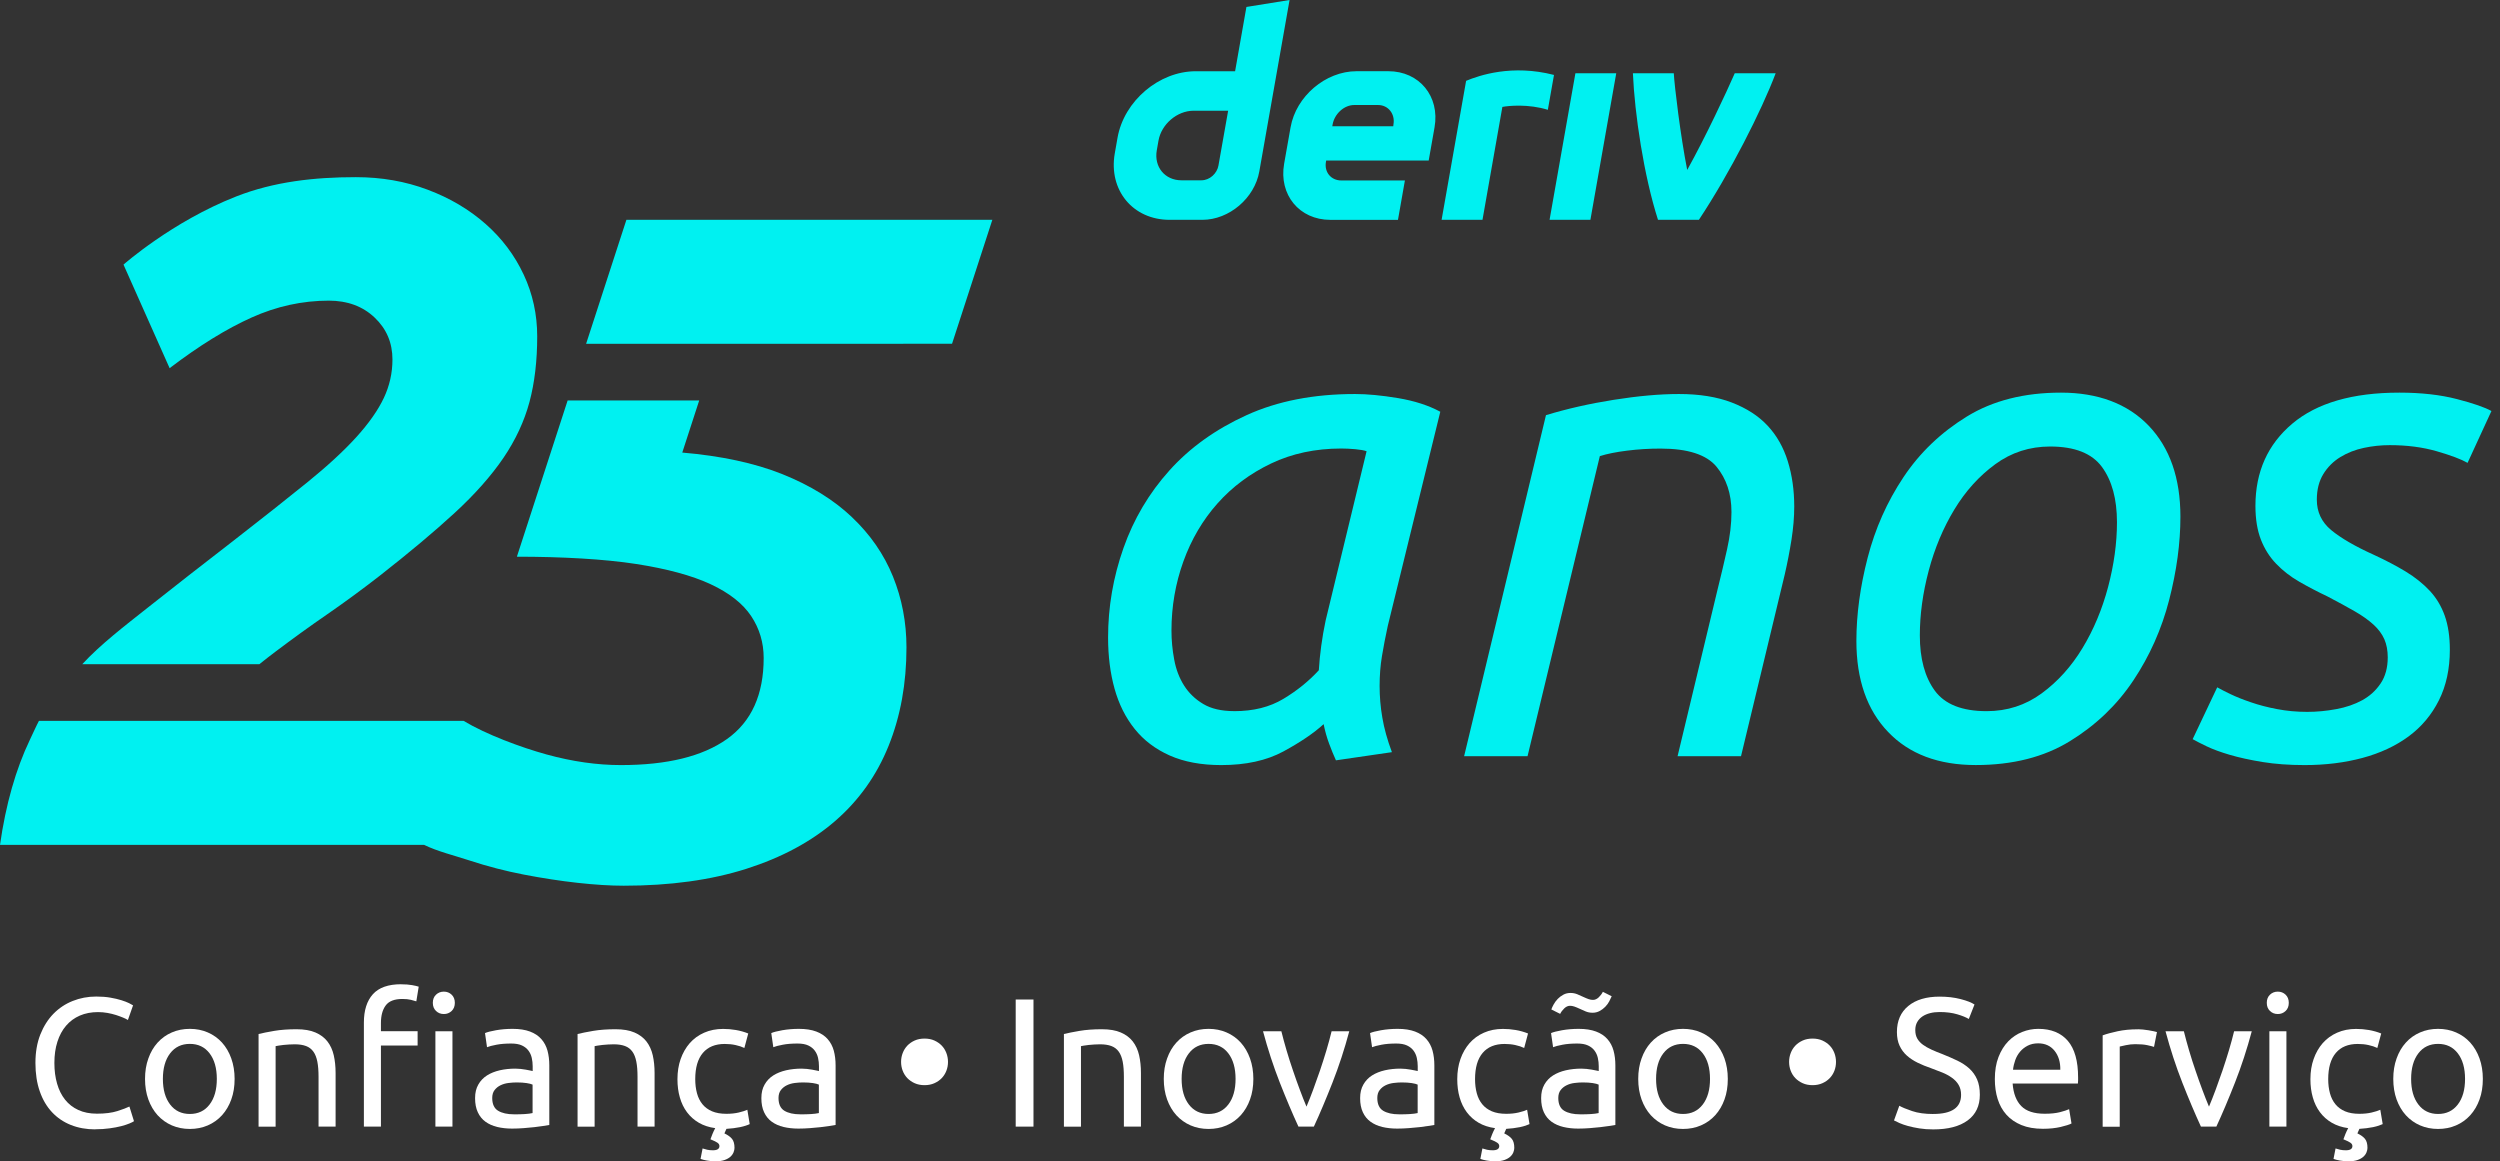 <svg width="155" height="72" viewBox="0 0 155 72" fill="none" xmlns="http://www.w3.org/2000/svg">
<rect x="0" y="0" width="155" height="72" fill="#333333" stroke="none"/>
<g id="logo / brand / teal / deriv-wordmark vertical-25 years-tagline-portuguese">
<g id="logo">
<path d="M52.819 32.061C51.682 30.984 50.248 30.098 48.513 29.4C46.791 28.708 44.671 28.261 42.301 28.059L43.35 24.83H35.193L32.047 34.515C34.838 34.515 37.485 34.664 39.42 34.964C41.355 35.263 42.899 35.682 44.056 36.22C45.213 36.759 46.049 37.417 46.57 38.193C47.088 38.971 47.348 39.839 47.348 40.795C47.348 43.069 46.59 44.742 45.074 45.82C43.557 46.897 41.365 47.435 38.495 47.435C37.018 47.435 35.484 47.216 33.889 46.777C32.293 46.338 30.136 45.532 28.742 44.694H2.414C2.254 44.992 2.003 45.554 1.855 45.861C0.977 47.697 0.359 49.869 0 52.383H26.296C27.116 52.786 28.175 53.043 29.135 53.358C30.23 53.717 31.347 54.007 32.484 54.226C33.621 54.445 34.728 54.615 35.803 54.735C36.881 54.854 37.838 54.914 38.674 54.914C41.545 54.914 44.078 54.565 46.27 53.867C48.463 53.169 50.298 52.183 51.774 50.907C53.248 49.63 54.356 48.076 55.094 46.24C55.832 44.407 56.201 42.373 56.201 40.138C56.201 38.582 55.919 37.118 55.363 35.742C54.804 34.365 53.957 33.14 52.819 32.063V32.061Z" fill="#00F1F1"/>
<path d="M38.837 13.629L36.338 21.317L59.027 21.313L61.525 13.629H38.837Z" fill="#00F1F1"/>
<path d="M32.467 17.024C31.908 15.827 31.122 14.78 30.105 13.884C29.088 12.986 27.893 12.28 26.516 11.762C25.14 11.243 23.654 10.984 22.06 10.984C19.508 10.984 16.991 11.259 14.643 12.181C10.667 13.741 7.657 16.406 7.657 16.406L10.516 22.827C12.349 21.431 14.044 20.385 15.598 19.687C17.154 18.989 18.748 18.64 20.384 18.64C21.541 18.64 22.487 18.989 23.225 19.687C23.963 20.385 24.332 21.253 24.332 22.288C24.332 23.126 24.152 23.924 23.793 24.682C23.434 25.44 22.866 26.248 22.09 27.104C21.312 27.962 20.294 28.899 19.04 29.915C17.783 30.932 16.257 32.139 14.463 33.533C12.548 35.01 10.775 36.396 9.139 37.691C7.763 38.782 6.235 39.947 5.1 41.18H16.081C16.406 40.918 16.734 40.663 17.065 40.414C18.122 39.616 19.197 38.838 20.294 38.082C21.39 37.326 22.477 36.526 23.554 35.688C25.387 34.252 26.933 32.957 28.19 31.8C29.447 30.643 30.452 29.506 31.212 28.391C31.968 27.276 32.507 26.116 32.828 24.922C33.147 23.725 33.307 22.37 33.307 20.854C33.307 19.5 33.028 18.221 32.469 17.026L32.467 17.024Z" fill="#00F1F1"/>
<path d="M77.278 0.431L76.576 4.417H74.136C71.86 4.417 69.689 6.26 69.287 8.538L69.117 9.507C68.716 11.784 70.236 13.629 72.512 13.629H74.547C76.207 13.629 77.787 12.286 78.078 10.627L79.953 0L77.278 0.431ZM75.548 10.249C75.459 10.762 74.998 11.179 74.485 11.179H73.248C72.225 11.179 71.541 10.349 71.72 9.324L71.826 8.719C72.007 7.696 72.983 6.864 74.006 6.864H76.145L75.546 10.249H75.548ZM96.073 13.629L97.675 4.544H100.207L98.605 13.629H96.069H96.073ZM96.347 4.648C96.219 5.368 96.091 6.088 95.966 6.808C94.765 6.435 93.528 6.555 93.147 6.629C92.736 8.961 92.325 11.295 91.914 13.629H89.379C89.722 11.678 90.899 5.011 90.899 5.011C91.722 4.67 93.747 3.976 96.347 4.646V4.648ZM86.077 4.415H84.106C82.185 4.415 80.354 5.971 80.015 7.894L79.616 10.152C79.277 12.073 80.559 13.631 82.48 13.631H86.674L87.104 11.189H83.163C82.522 11.189 82.093 10.67 82.209 10.03L82.223 9.952H88.579L88.942 7.894C89.281 5.973 87.998 4.415 86.077 4.415ZM86.396 7.698L86.38 7.83H82.602L82.622 7.714C82.736 7.074 83.32 6.511 83.963 6.511H85.439C86.073 6.511 86.502 7.064 86.396 7.7V7.698ZM110.091 4.544C109.227 6.84 107.248 10.744 105.331 13.629H102.796C101.916 10.884 101.348 7.06 101.24 4.544H103.775C103.821 5.364 104.188 8.41 104.607 10.537C105.756 8.468 107.025 5.753 107.554 4.544H110.091Z" fill="#00F1F1"/>
<path d="M82.827 47.138C82.685 46.829 82.545 46.482 82.404 46.103C82.262 45.722 82.15 45.321 82.065 44.898C81.444 45.463 80.612 46.025 79.569 46.59C78.526 47.154 77.243 47.435 75.721 47.435C74.48 47.435 73.417 47.238 72.527 46.843C71.64 46.448 70.913 45.9 70.349 45.193C69.784 44.489 69.369 43.657 69.102 42.698C68.835 41.74 68.701 40.683 68.701 39.526C68.701 37.637 69.018 35.79 69.653 33.986C70.287 32.183 71.239 30.575 72.507 29.165C73.776 27.754 75.368 26.613 77.287 25.74C79.204 24.866 81.444 24.429 84.012 24.429C84.774 24.429 85.661 24.513 86.677 24.682C87.692 24.852 88.566 25.133 89.298 25.528L86.042 38.808C85.901 39.456 85.781 40.077 85.683 40.669C85.584 41.261 85.536 41.882 85.536 42.53C85.536 43.178 85.591 43.835 85.705 44.497C85.817 45.159 86.014 45.872 86.298 46.634L82.831 47.14L82.827 47.138ZM76.525 44.092C77.71 44.092 78.723 43.839 79.569 43.33C80.415 42.823 81.147 42.231 81.767 41.555C81.795 41.076 81.845 40.575 81.915 40.053C81.985 39.532 82.077 39.003 82.19 38.467L84.728 27.978C84.586 27.922 84.353 27.88 84.03 27.85C83.704 27.822 83.417 27.808 83.162 27.808C81.554 27.808 80.102 28.119 78.805 28.738C77.508 29.358 76.401 30.182 75.486 31.211C74.57 32.241 73.864 33.44 73.371 34.806C72.878 36.175 72.631 37.605 72.631 39.099C72.631 39.691 72.687 40.29 72.801 40.896C72.912 41.503 73.118 42.038 73.413 42.504C73.708 42.969 74.103 43.35 74.598 43.645C75.091 43.941 75.733 44.09 76.523 44.09L76.525 44.092Z" fill="#00F1F1"/>
<path d="M94.709 46.885H90.775L95.85 25.74C97.147 25.345 98.549 25.027 100.057 24.788C101.566 24.549 102.912 24.429 104.097 24.429C105.366 24.429 106.459 24.605 107.374 24.958C108.29 25.311 109.03 25.789 109.595 26.396C110.159 27.002 110.574 27.734 110.842 28.594C111.109 29.454 111.243 30.392 111.243 31.407C111.243 32.055 111.185 32.739 111.073 33.458C110.959 34.176 110.82 34.902 110.65 35.636L107.943 46.885H104.009L106.505 36.482C106.702 35.692 106.892 34.89 107.075 34.072C107.259 33.254 107.351 32.48 107.351 31.746C107.351 30.619 107.039 29.681 106.421 28.933C105.801 28.187 104.646 27.812 102.954 27.812C102.25 27.812 101.558 27.854 100.881 27.94C100.205 28.024 99.641 28.137 99.19 28.279L94.707 46.887L94.709 46.885Z" fill="#00F1F1"/>
<path d="M122.497 47.433C120.185 47.433 118.373 46.751 117.063 45.383C115.752 44.016 115.096 42.133 115.096 39.737C115.096 38.103 115.329 36.382 115.794 34.579C116.259 32.775 116.999 31.111 118.014 29.587C119.03 28.063 120.34 26.811 121.948 25.823C123.556 24.836 125.501 24.343 127.785 24.343C130.069 24.343 131.908 25.027 133.219 26.394C134.529 27.762 135.186 29.643 135.186 32.039C135.186 33.675 134.952 35.395 134.488 37.198C134.023 39.003 133.283 40.665 132.267 42.189C131.252 43.713 129.941 44.966 128.333 45.953C126.726 46.941 124.781 47.433 122.499 47.433H122.497ZM123.173 44.092C124.442 44.092 125.577 43.725 126.578 42.993C127.579 42.261 128.423 41.323 129.115 40.18C129.806 39.039 130.334 37.776 130.701 36.396C131.066 35.015 131.252 33.675 131.252 32.378C131.252 30.94 130.941 29.799 130.322 28.953C129.702 28.107 128.631 27.684 127.109 27.684C125.84 27.684 124.705 28.051 123.703 28.784C122.702 29.518 121.856 30.453 121.166 31.596C120.476 32.737 119.947 34 119.58 35.38C119.213 36.763 119.03 38.102 119.03 39.398C119.03 40.836 119.339 41.977 119.959 42.823C120.58 43.669 121.651 44.092 123.173 44.092Z" fill="#00F1F1"/>
<path d="M143.049 44.136C143.641 44.136 144.24 44.08 144.846 43.966C145.453 43.855 145.987 43.671 146.454 43.416C146.921 43.16 147.3 42.817 147.595 42.38C147.89 41.944 148.04 41.401 148.04 40.753C148.04 40.33 147.97 39.957 147.829 39.632C147.687 39.308 147.462 39.005 147.152 38.722C146.841 38.441 146.454 38.165 145.989 37.898C145.525 37.631 144.968 37.328 144.32 36.988C143.671 36.679 143.079 36.368 142.544 36.059C142.008 35.749 141.535 35.383 141.128 34.96C140.719 34.537 140.402 34.036 140.176 33.458C139.951 32.879 139.837 32.183 139.837 31.365C139.837 29.25 140.599 27.553 142.121 26.268C143.643 24.985 145.856 24.343 148.76 24.343C150.113 24.343 151.304 24.477 152.333 24.744C153.362 25.011 154.073 25.259 154.469 25.484L152.989 28.698C152.594 28.472 151.96 28.233 151.086 27.98C150.212 27.726 149.239 27.599 148.168 27.599C147.631 27.599 147.096 27.654 146.56 27.768C146.023 27.882 145.539 28.071 145.102 28.339C144.665 28.606 144.312 28.959 144.044 29.396C143.777 29.833 143.643 30.361 143.643 30.982C143.643 31.744 143.939 32.37 144.531 32.863C145.124 33.356 146.011 33.872 147.196 34.407C147.928 34.746 148.585 35.091 149.163 35.442C149.742 35.795 150.234 36.19 150.643 36.627C151.052 37.064 151.361 37.579 151.573 38.171C151.784 38.764 151.89 39.468 151.89 40.286C151.89 41.471 151.665 42.514 151.214 43.416C150.763 44.317 150.135 45.066 149.333 45.658C148.529 46.25 147.577 46.693 146.478 46.99C145.379 47.286 144.18 47.435 142.883 47.435C141.924 47.435 141.058 47.371 140.282 47.246C139.506 47.118 138.83 46.971 138.251 46.801C137.673 46.631 137.194 46.456 136.813 46.272C136.432 46.089 136.143 45.941 135.945 45.828L137.467 42.614C137.665 42.727 137.94 42.867 138.291 43.037C138.644 43.206 139.067 43.376 139.56 43.543C140.053 43.713 140.595 43.855 141.188 43.966C141.78 44.08 142.401 44.136 143.049 44.136Z" fill="#00F1F1"/>
<path d="M5.904 70.021C5.351 70.021 4.846 69.929 4.392 69.748C3.937 69.566 3.546 69.301 3.221 68.952C2.895 68.603 2.642 68.174 2.465 67.661C2.287 67.15 2.197 66.564 2.197 65.904C2.197 65.243 2.297 64.659 2.498 64.146C2.7 63.636 2.971 63.205 3.312 62.856C3.654 62.507 4.052 62.241 4.507 62.06C4.962 61.878 5.447 61.786 5.964 61.786C6.289 61.786 6.584 61.808 6.845 61.854C7.107 61.9 7.334 61.952 7.527 62.014C7.721 62.074 7.879 62.136 8 62.195C8.122 62.255 8.206 62.301 8.25 62.331L7.93 63.241C7.863 63.195 7.763 63.147 7.635 63.093C7.506 63.039 7.36 62.987 7.198 62.933C7.035 62.88 6.857 62.838 6.664 62.802C6.47 62.768 6.275 62.75 6.077 62.75C5.66 62.75 5.285 62.822 4.952 62.965C4.619 63.109 4.334 63.318 4.1 63.59C3.865 63.863 3.685 64.194 3.56 64.585C3.434 64.976 3.372 65.413 3.372 65.898C3.372 66.382 3.428 66.795 3.538 67.182C3.648 67.569 3.813 67.901 4.033 68.178C4.252 68.455 4.527 68.669 4.856 68.82C5.186 68.972 5.571 69.048 6.011 69.048C6.52 69.048 6.939 68.994 7.274 68.888C7.607 68.782 7.859 68.686 8.024 68.605L8.307 69.514C8.254 69.552 8.16 69.6 8.024 69.656C7.889 69.714 7.717 69.768 7.512 69.822C7.306 69.876 7.069 69.919 6.795 69.957C6.522 69.995 6.227 70.015 5.908 70.015L5.904 70.021Z" fill="white"/>
<path d="M14.546 66.893C14.546 67.364 14.478 67.787 14.34 68.166C14.205 68.545 14.013 68.87 13.766 69.144C13.518 69.417 13.225 69.626 12.884 69.774C12.543 69.921 12.172 69.995 11.769 69.995C11.366 69.995 10.995 69.921 10.654 69.774C10.313 69.626 10.02 69.415 9.772 69.144C9.525 68.87 9.335 68.545 9.198 68.166C9.062 67.787 8.992 67.362 8.992 66.893C8.992 66.424 9.06 66.008 9.198 65.625C9.333 65.242 9.525 64.914 9.772 64.641C10.018 64.368 10.313 64.158 10.654 64.011C10.995 63.863 11.366 63.789 11.769 63.789C12.172 63.789 12.543 63.863 12.884 64.011C13.225 64.158 13.518 64.37 13.766 64.641C14.011 64.914 14.205 65.242 14.34 65.625C14.476 66.008 14.546 66.43 14.546 66.893ZM13.443 66.893C13.443 66.227 13.293 65.698 12.994 65.307C12.695 64.916 12.288 64.721 11.771 64.721C11.254 64.721 10.847 64.916 10.548 65.307C10.249 65.698 10.099 66.227 10.099 66.893C10.099 67.56 10.249 68.088 10.548 68.479C10.847 68.87 11.254 69.066 11.771 69.066C12.288 69.066 12.695 68.87 12.994 68.479C13.293 68.088 13.443 67.56 13.443 66.893Z" fill="white"/>
<path d="M16.033 64.109C16.277 64.049 16.598 63.983 16.999 63.915C17.4 63.847 17.863 63.813 18.385 63.813C18.856 63.813 19.245 63.879 19.556 64.013C19.867 64.146 20.115 64.332 20.3 64.569C20.486 64.809 20.617 65.094 20.693 65.427C20.769 65.76 20.807 66.129 20.807 66.53V69.85H19.75V66.758C19.75 66.395 19.726 66.083 19.676 65.826C19.626 65.569 19.544 65.359 19.43 65.202C19.317 65.042 19.165 64.926 18.976 64.855C18.786 64.783 18.551 64.747 18.271 64.747C18.158 64.747 18.04 64.751 17.918 64.759C17.797 64.767 17.681 64.777 17.571 64.787C17.462 64.797 17.362 64.811 17.276 64.827C17.188 64.843 17.126 64.853 17.088 64.861V69.852H16.031V64.109H16.033Z" fill="white"/>
<path d="M24.869 61.026C25.134 61.026 25.361 61.044 25.551 61.078C25.74 61.112 25.876 61.144 25.96 61.174L25.812 62.084C25.728 62.054 25.615 62.022 25.471 61.988C25.327 61.954 25.152 61.936 24.948 61.936C24.456 61.936 24.11 62.07 23.913 62.339C23.715 62.608 23.618 62.969 23.618 63.424V63.935H25.892V64.823H23.618V69.848H22.561V63.4C22.561 62.642 22.746 62.058 23.117 61.643C23.488 61.23 24.073 61.023 24.869 61.023V61.026ZM27.518 62.87C27.328 62.87 27.167 62.808 27.035 62.682C26.903 62.556 26.835 62.389 26.835 62.175C26.835 61.962 26.901 61.794 27.035 61.669C27.169 61.543 27.328 61.481 27.518 61.481C27.707 61.481 27.869 61.543 28 61.669C28.132 61.794 28.2 61.962 28.2 62.175C28.2 62.389 28.134 62.556 28 62.682C27.867 62.808 27.707 62.87 27.518 62.87ZM28.052 69.85H26.995V63.937H28.052V69.85Z" fill="white"/>
<path d="M31.783 63.789C32.208 63.789 32.565 63.845 32.858 63.955C33.15 64.065 33.385 64.22 33.562 64.422C33.74 64.623 33.868 64.861 33.944 65.138C34.019 65.415 34.057 65.72 34.057 66.053V69.748C33.965 69.764 33.84 69.784 33.676 69.81C33.513 69.836 33.329 69.862 33.126 69.884C32.92 69.906 32.699 69.927 32.461 69.945C32.222 69.963 31.986 69.973 31.751 69.973C31.418 69.973 31.111 69.939 30.829 69.872C30.548 69.804 30.307 69.696 30.101 69.548C29.896 69.401 29.738 69.205 29.625 68.962C29.511 68.719 29.455 68.427 29.455 68.086C29.455 67.745 29.521 67.48 29.655 67.244C29.788 67.009 29.968 66.82 30.195 66.676C30.423 66.532 30.688 66.427 30.991 66.357C31.294 66.289 31.613 66.255 31.947 66.255C32.052 66.255 32.162 66.261 32.276 66.273C32.389 66.285 32.497 66.299 32.599 66.319C32.701 66.339 32.791 66.355 32.866 66.371C32.942 66.387 32.996 66.397 33.026 66.405V66.109C33.026 65.936 33.008 65.762 32.97 65.593C32.932 65.423 32.864 65.272 32.764 65.138C32.667 65.006 32.531 64.898 32.362 64.819C32.19 64.739 31.969 64.699 31.697 64.699C31.348 64.699 31.043 64.723 30.782 64.773C30.52 64.823 30.325 64.873 30.195 64.926L30.07 64.051C30.205 63.991 30.433 63.931 30.752 63.875C31.071 63.819 31.414 63.789 31.787 63.789H31.783ZM31.873 69.09C32.122 69.09 32.346 69.084 32.537 69.072C32.731 69.06 32.892 69.04 33.02 69.01V67.246C32.944 67.209 32.82 67.177 32.651 67.151C32.481 67.125 32.274 67.111 32.03 67.111C31.871 67.111 31.703 67.123 31.524 67.145C31.346 67.167 31.183 67.215 31.035 67.286C30.887 67.358 30.764 67.456 30.666 67.582C30.568 67.707 30.518 67.871 30.518 68.076C30.518 68.455 30.64 68.719 30.881 68.866C31.125 69.014 31.454 69.088 31.871 69.088L31.873 69.09Z" fill="white"/>
<path d="M35.809 64.109C36.052 64.049 36.373 63.983 36.776 63.915C37.177 63.847 37.64 63.813 38.163 63.813C38.633 63.813 39.022 63.879 39.334 64.013C39.645 64.146 39.892 64.332 40.078 64.569C40.263 64.809 40.395 65.094 40.471 65.427C40.546 65.76 40.584 66.129 40.584 66.53V69.85H39.527V66.758C39.527 66.395 39.503 66.083 39.453 65.826C39.403 65.569 39.322 65.359 39.208 65.202C39.094 65.042 38.943 64.926 38.753 64.855C38.563 64.783 38.328 64.747 38.049 64.747C37.935 64.747 37.817 64.751 37.696 64.759C37.574 64.767 37.458 64.777 37.349 64.787C37.239 64.797 37.141 64.811 37.053 64.827C36.966 64.843 36.904 64.853 36.866 64.861V69.852H35.809V64.109Z" fill="white"/>
<path d="M45.04 69.987L44.914 70.27C45.134 70.376 45.293 70.492 45.391 70.618C45.489 70.743 45.539 70.927 45.539 71.168C45.539 71.252 45.521 71.342 45.481 71.442C45.443 71.539 45.379 71.631 45.288 71.715C45.196 71.799 45.076 71.866 44.924 71.92C44.773 71.974 44.587 72 44.368 72C44.17 72 43.991 71.984 43.827 71.954C43.664 71.924 43.534 71.89 43.434 71.852L43.56 71.204C43.652 71.234 43.747 71.26 43.849 71.284C43.951 71.306 44.067 71.318 44.196 71.318C44.47 71.318 44.605 71.23 44.605 71.056C44.605 70.973 44.563 70.903 44.48 70.847C44.396 70.791 44.278 70.731 44.127 70.671L44.047 70.638C44.077 70.546 44.118 70.436 44.172 70.308C44.226 70.179 44.282 70.059 44.344 69.945C43.957 69.891 43.618 69.78 43.327 69.61C43.035 69.441 42.79 69.221 42.592 68.956C42.395 68.691 42.247 68.385 42.15 68.04C42.05 67.695 42.002 67.318 42.002 66.909C42.002 66.454 42.068 66.037 42.201 65.658C42.335 65.279 42.523 64.952 42.764 64.675C43.007 64.398 43.305 64.182 43.656 64.027C44.009 63.871 44.4 63.793 44.833 63.793C45.098 63.793 45.363 63.815 45.629 63.861C45.894 63.907 46.147 63.979 46.391 64.076L46.151 64.974C45.992 64.898 45.808 64.838 45.601 64.793C45.393 64.747 45.17 64.725 44.936 64.725C44.346 64.725 43.891 64.91 43.578 65.281C43.263 65.652 43.105 66.195 43.105 66.907C43.105 67.226 43.141 67.518 43.213 67.783C43.285 68.048 43.398 68.276 43.554 68.465C43.709 68.655 43.909 68.8 44.15 68.902C44.394 69.004 44.689 69.056 45.038 69.056C45.319 69.056 45.573 69.03 45.8 68.976C46.028 68.922 46.205 68.866 46.335 68.806L46.482 69.694C46.422 69.724 46.341 69.756 46.237 69.79C46.133 69.824 46.02 69.854 45.89 69.882C45.76 69.907 45.623 69.931 45.475 69.949C45.327 69.967 45.182 69.981 45.038 69.989L45.04 69.987Z" fill="white"/>
<path d="M49.533 63.789C49.958 63.789 50.315 63.845 50.608 63.955C50.9 64.065 51.135 64.22 51.312 64.422C51.49 64.623 51.618 64.861 51.694 65.138C51.769 65.415 51.807 65.72 51.807 66.053V69.748C51.715 69.764 51.59 69.784 51.426 69.81C51.263 69.836 51.079 69.862 50.876 69.884C50.67 69.906 50.449 69.927 50.211 69.945C49.972 69.963 49.736 69.973 49.501 69.973C49.168 69.973 48.861 69.939 48.58 69.872C48.298 69.804 48.057 69.696 47.851 69.548C47.646 69.401 47.488 69.205 47.375 68.962C47.261 68.719 47.205 68.427 47.205 68.086C47.205 67.745 47.271 67.48 47.405 67.244C47.538 67.009 47.718 66.82 47.945 66.676C48.173 66.532 48.438 66.427 48.741 66.357C49.044 66.289 49.364 66.255 49.697 66.255C49.802 66.255 49.912 66.261 50.026 66.273C50.139 66.285 50.247 66.299 50.349 66.319C50.451 66.339 50.541 66.355 50.616 66.371C50.692 66.387 50.746 66.397 50.776 66.405V66.109C50.776 65.936 50.758 65.762 50.72 65.593C50.682 65.423 50.614 65.272 50.514 65.138C50.417 65.006 50.281 64.898 50.112 64.819C49.94 64.739 49.719 64.699 49.447 64.699C49.098 64.699 48.793 64.723 48.532 64.773C48.27 64.823 48.075 64.873 47.945 64.926L47.819 64.051C47.955 63.991 48.183 63.931 48.502 63.875C48.821 63.819 49.164 63.789 49.537 63.789H49.533ZM49.623 69.09C49.872 69.09 50.096 69.084 50.287 69.072C50.481 69.06 50.642 69.04 50.77 69.01V67.246C50.694 67.209 50.57 67.177 50.401 67.151C50.231 67.125 50.024 67.111 49.78 67.111C49.621 67.111 49.453 67.123 49.274 67.145C49.096 67.167 48.933 67.215 48.785 67.286C48.637 67.358 48.514 67.456 48.416 67.582C48.318 67.707 48.268 67.871 48.268 68.076C48.268 68.455 48.39 68.719 48.631 68.866C48.875 69.014 49.204 69.088 49.621 69.088L49.623 69.09Z" fill="white"/>
<path d="M58.776 65.836C58.776 66.033 58.742 66.219 58.674 66.392C58.606 66.566 58.508 66.718 58.385 66.847C58.259 66.977 58.107 67.081 57.93 67.16C57.752 67.24 57.549 67.28 57.321 67.28C57.094 67.28 56.891 67.24 56.713 67.16C56.535 67.081 56.384 66.977 56.258 66.847C56.133 66.718 56.037 66.566 55.969 66.392C55.901 66.219 55.867 66.033 55.867 65.836C55.867 65.638 55.901 65.463 55.969 65.285C56.037 65.108 56.135 64.954 56.258 64.825C56.384 64.695 56.535 64.591 56.713 64.511C56.891 64.431 57.094 64.392 57.321 64.392C57.549 64.392 57.752 64.431 57.93 64.511C58.107 64.591 58.259 64.695 58.385 64.825C58.51 64.954 58.606 65.108 58.674 65.285C58.742 65.463 58.776 65.648 58.776 65.836Z" fill="white"/>
<path d="M62.973 61.97H64.076V69.85H62.973V61.97Z" fill="white"/>
<path d="M65.963 64.109C66.206 64.049 66.527 63.983 66.93 63.915C67.331 63.847 67.794 63.813 68.317 63.813C68.788 63.813 69.177 63.879 69.488 64.013C69.799 64.146 70.046 64.332 70.232 64.569C70.417 64.809 70.549 65.094 70.625 65.427C70.701 65.76 70.739 66.129 70.739 66.53V69.85H69.681V66.758C69.681 66.395 69.657 66.083 69.608 65.826C69.558 65.569 69.476 65.359 69.362 65.202C69.248 65.042 69.097 64.926 68.907 64.855C68.718 64.783 68.482 64.747 68.203 64.747C68.089 64.747 67.972 64.751 67.85 64.759C67.728 64.767 67.613 64.777 67.503 64.787C67.393 64.797 67.295 64.811 67.208 64.827C67.12 64.843 67.058 64.853 67.02 64.861V69.852H65.963V64.109Z" fill="white"/>
<path d="M77.708 66.893C77.708 67.364 77.64 67.787 77.502 68.166C77.367 68.545 77.175 68.87 76.928 69.144C76.681 69.417 76.387 69.626 76.046 69.774C75.705 69.921 75.334 69.995 74.931 69.995C74.528 69.995 74.157 69.921 73.816 69.774C73.475 69.626 73.182 69.415 72.934 69.144C72.687 68.87 72.497 68.545 72.36 68.166C72.224 67.787 72.154 67.362 72.154 66.893C72.154 66.424 72.222 66.008 72.36 65.625C72.495 65.242 72.687 64.914 72.934 64.641C73.18 64.368 73.475 64.158 73.816 64.011C74.157 63.863 74.528 63.789 74.931 63.789C75.334 63.789 75.705 63.863 76.046 64.011C76.387 64.158 76.681 64.37 76.928 64.641C77.173 64.914 77.365 65.242 77.502 65.625C77.638 66.008 77.708 66.43 77.708 66.893ZM76.605 66.893C76.605 66.227 76.455 65.698 76.156 65.307C75.857 64.916 75.45 64.721 74.933 64.721C74.416 64.721 74.01 64.916 73.71 65.307C73.411 65.698 73.261 66.227 73.261 66.893C73.261 67.56 73.411 68.088 73.71 68.479C74.01 68.87 74.416 69.066 74.933 69.066C75.45 69.066 75.855 68.87 76.156 68.479C76.455 68.088 76.605 67.56 76.605 66.893Z" fill="white"/>
<path d="M83.655 63.937C83.36 65.044 83.013 66.105 82.614 67.121C82.215 68.136 81.832 69.046 81.459 69.85H80.503C80.132 69.046 79.747 68.136 79.348 67.121C78.949 66.105 78.604 65.044 78.307 63.937H79.444C79.535 64.308 79.643 64.705 79.767 65.126C79.891 65.547 80.024 65.963 80.166 66.376C80.305 66.789 80.449 67.19 80.593 67.575C80.736 67.962 80.874 68.308 81.002 68.611C81.131 68.308 81.267 67.962 81.411 67.575C81.554 67.188 81.696 66.789 81.838 66.376C81.977 65.963 82.111 65.547 82.237 65.126C82.362 64.705 82.47 64.31 82.56 63.937H83.655Z" fill="white"/>
<path d="M86.656 63.789C87.081 63.789 87.438 63.845 87.731 63.955C88.023 64.065 88.258 64.22 88.436 64.422C88.613 64.623 88.741 64.861 88.817 65.138C88.892 65.415 88.93 65.72 88.93 66.053V69.748C88.838 69.764 88.713 69.784 88.549 69.81C88.386 69.836 88.202 69.862 87.999 69.884C87.793 69.906 87.572 69.927 87.334 69.945C87.095 69.963 86.86 69.973 86.624 69.973C86.291 69.973 85.984 69.939 85.703 69.872C85.421 69.804 85.18 69.696 84.975 69.548C84.769 69.401 84.611 69.205 84.498 68.962C84.384 68.719 84.328 68.427 84.328 68.086C84.328 67.745 84.394 67.48 84.528 67.244C84.661 67.009 84.841 66.82 85.068 66.676C85.296 66.532 85.561 66.427 85.864 66.357C86.167 66.289 86.487 66.255 86.82 66.255C86.925 66.255 87.035 66.261 87.149 66.273C87.263 66.285 87.37 66.299 87.472 66.319C87.574 66.339 87.663 66.355 87.739 66.371C87.815 66.387 87.869 66.397 87.899 66.405V66.109C87.899 65.936 87.881 65.762 87.843 65.593C87.805 65.423 87.737 65.272 87.638 65.138C87.54 65.006 87.404 64.898 87.235 64.819C87.063 64.739 86.842 64.699 86.57 64.699C86.221 64.699 85.916 64.723 85.655 64.773C85.393 64.823 85.198 64.873 85.068 64.926L84.943 64.051C85.078 63.991 85.306 63.931 85.625 63.875C85.944 63.819 86.287 63.789 86.66 63.789H86.656ZM86.748 69.09C86.997 69.09 87.221 69.084 87.412 69.072C87.606 69.06 87.767 69.04 87.895 69.01V67.246C87.819 67.209 87.695 67.177 87.526 67.151C87.356 67.125 87.149 67.111 86.906 67.111C86.746 67.111 86.578 67.123 86.399 67.145C86.221 67.167 86.058 67.215 85.91 67.286C85.762 67.358 85.639 67.456 85.541 67.582C85.443 67.707 85.393 67.871 85.393 68.076C85.393 68.455 85.515 68.719 85.756 68.866C86 69.014 86.329 69.088 86.746 69.088L86.748 69.09Z" fill="white"/>
<path d="M93.388 69.987L93.262 70.27C93.481 70.376 93.641 70.492 93.739 70.618C93.837 70.743 93.886 70.927 93.886 71.168C93.886 71.252 93.868 71.342 93.829 71.442C93.791 71.539 93.727 71.631 93.635 71.715C93.543 71.799 93.424 71.866 93.272 71.92C93.121 71.974 92.935 72 92.716 72C92.518 72 92.338 71.984 92.175 71.954C92.011 71.924 91.882 71.89 91.782 71.852L91.908 71.204C91.999 71.234 92.095 71.26 92.197 71.284C92.299 71.306 92.414 71.318 92.544 71.318C92.817 71.318 92.953 71.23 92.953 71.056C92.953 70.973 92.911 70.903 92.827 70.847C92.743 70.791 92.626 70.731 92.474 70.671L92.394 70.638C92.424 70.546 92.466 70.436 92.52 70.308C92.574 70.179 92.63 70.059 92.692 69.945C92.305 69.891 91.965 69.78 91.674 69.61C91.383 69.441 91.138 69.221 90.94 68.956C90.743 68.691 90.595 68.385 90.497 68.04C90.397 67.695 90.35 67.318 90.35 66.909C90.35 66.454 90.415 66.037 90.549 65.658C90.683 65.279 90.87 64.952 91.112 64.675C91.355 64.398 91.652 64.182 92.003 64.027C92.356 63.871 92.747 63.793 93.18 63.793C93.446 63.793 93.711 63.815 93.976 63.861C94.242 63.907 94.495 63.979 94.738 64.076L94.499 64.974C94.339 64.898 94.156 64.838 93.948 64.793C93.741 64.747 93.517 64.725 93.284 64.725C92.694 64.725 92.239 64.91 91.925 65.281C91.61 65.652 91.453 66.195 91.453 66.907C91.453 67.226 91.489 67.518 91.561 67.783C91.632 68.048 91.746 68.276 91.902 68.465C92.057 68.655 92.257 68.8 92.498 68.902C92.741 69.004 93.037 69.056 93.386 69.056C93.667 69.056 93.92 69.03 94.148 68.976C94.375 68.922 94.553 68.866 94.682 68.806L94.83 69.694C94.77 69.724 94.688 69.756 94.585 69.79C94.481 69.824 94.367 69.854 94.238 69.882C94.108 69.907 93.97 69.931 93.823 69.949C93.675 69.967 93.529 69.981 93.386 69.989L93.388 69.987Z" fill="white"/>
<path d="M97.879 63.789C98.304 63.789 98.661 63.845 98.954 63.955C99.245 64.064 99.481 64.22 99.658 64.422C99.836 64.623 99.963 64.861 100.039 65.138C100.115 65.415 100.153 65.72 100.153 66.053V69.748C100.061 69.764 99.936 69.784 99.772 69.81C99.608 69.836 99.425 69.862 99.221 69.883C99.016 69.905 98.794 69.927 98.557 69.945C98.318 69.963 98.082 69.973 97.847 69.973C97.514 69.973 97.207 69.939 96.925 69.871C96.644 69.804 96.403 69.696 96.197 69.548C95.992 69.401 95.834 69.205 95.72 68.962C95.607 68.719 95.551 68.427 95.551 68.086C95.551 67.745 95.617 67.48 95.75 67.244C95.884 67.009 96.064 66.819 96.291 66.676C96.518 66.532 96.784 66.426 97.087 66.357C97.39 66.289 97.709 66.255 98.042 66.255C98.148 66.255 98.258 66.261 98.371 66.273C98.485 66.285 98.593 66.299 98.695 66.319C98.796 66.339 98.886 66.355 98.962 66.371C99.038 66.386 99.092 66.397 99.122 66.404V66.109C99.122 65.936 99.104 65.762 99.066 65.593C99.028 65.423 98.96 65.271 98.86 65.138C98.763 65.006 98.627 64.898 98.457 64.819C98.286 64.739 98.064 64.699 97.793 64.699C97.444 64.699 97.139 64.723 96.877 64.773C96.616 64.823 96.421 64.872 96.291 64.926L96.165 64.051C96.301 63.991 96.528 63.931 96.847 63.875C97.167 63.819 97.51 63.789 97.883 63.789H97.879ZM99.925 61.767C99.888 61.858 99.836 61.964 99.772 62.086C99.708 62.207 99.626 62.319 99.526 62.421C99.427 62.523 99.313 62.61 99.179 62.682C99.046 62.754 98.9 62.79 98.743 62.79C98.585 62.79 98.449 62.764 98.316 62.71C98.182 62.656 98.056 62.6 97.935 62.541C97.805 62.481 97.695 62.435 97.606 62.405C97.514 62.375 97.428 62.359 97.344 62.359C97.215 62.359 97.095 62.413 96.985 62.519C96.875 62.624 96.79 62.738 96.73 62.86L96.183 62.586C96.213 62.495 96.263 62.389 96.331 62.267C96.399 62.145 96.482 62.034 96.58 61.932C96.678 61.83 96.794 61.742 96.927 61.671C97.059 61.599 97.207 61.563 97.364 61.563C97.522 61.563 97.657 61.589 97.791 61.643C97.923 61.697 98.05 61.752 98.172 61.812C98.302 61.872 98.411 61.918 98.501 61.948C98.593 61.978 98.679 61.994 98.763 61.994C98.892 61.994 99.01 61.94 99.122 61.834C99.231 61.729 99.317 61.615 99.377 61.493L99.924 61.767H99.925ZM97.969 69.09C98.218 69.09 98.441 69.084 98.633 69.072C98.826 69.06 98.988 69.04 99.116 69.01V67.246C99.04 67.208 98.916 67.177 98.746 67.15C98.577 67.125 98.37 67.111 98.126 67.111C97.967 67.111 97.799 67.123 97.619 67.145C97.442 67.166 97.278 67.214 97.131 67.286C96.983 67.358 96.859 67.456 96.762 67.581C96.664 67.707 96.614 67.871 96.614 68.076C96.614 68.455 96.736 68.719 96.977 68.866C97.221 69.014 97.55 69.088 97.967 69.088L97.969 69.09Z" fill="white"/>
<path d="M107.124 66.893C107.124 67.364 107.056 67.787 106.919 68.166C106.783 68.545 106.591 68.87 106.344 69.144C106.097 69.417 105.803 69.626 105.462 69.774C105.121 69.921 104.75 69.995 104.347 69.995C103.944 69.995 103.573 69.921 103.232 69.774C102.891 69.626 102.598 69.415 102.35 69.144C102.103 68.87 101.913 68.545 101.776 68.166C101.64 67.787 101.57 67.362 101.57 66.893C101.57 66.424 101.638 66.008 101.776 65.625C101.911 65.242 102.103 64.914 102.35 64.641C102.596 64.368 102.891 64.158 103.232 64.011C103.573 63.863 103.944 63.789 104.347 63.789C104.75 63.789 105.121 63.863 105.462 64.011C105.803 64.158 106.097 64.37 106.344 64.641C106.589 64.914 106.781 65.242 106.919 65.625C107.054 66.008 107.124 66.43 107.124 66.893ZM106.021 66.893C106.021 66.227 105.871 65.698 105.572 65.307C105.273 64.916 104.866 64.721 104.349 64.721C103.832 64.721 103.426 64.916 103.126 65.307C102.827 65.698 102.677 66.227 102.677 66.893C102.677 67.56 102.827 68.088 103.126 68.479C103.426 68.87 103.832 69.066 104.349 69.066C104.866 69.066 105.271 68.87 105.572 68.479C105.871 68.088 106.021 67.56 106.021 66.893Z" fill="white"/>
<path d="M113.832 65.836C113.832 66.033 113.798 66.219 113.731 66.392C113.663 66.566 113.565 66.718 113.441 66.847C113.316 66.977 113.164 67.081 112.986 67.16C112.809 67.24 112.605 67.28 112.378 67.28C112.151 67.28 111.947 67.24 111.77 67.16C111.592 67.081 111.44 66.977 111.315 66.847C111.189 66.718 111.093 66.566 111.026 66.392C110.958 66.219 110.924 66.033 110.924 65.836C110.924 65.638 110.958 65.463 111.026 65.285C111.093 65.108 111.191 64.954 111.315 64.825C111.44 64.695 111.592 64.591 111.77 64.511C111.947 64.431 112.151 64.392 112.378 64.392C112.605 64.392 112.809 64.431 112.986 64.511C113.164 64.591 113.316 64.695 113.441 64.825C113.567 64.954 113.663 65.108 113.731 65.285C113.798 65.463 113.832 65.648 113.832 65.836Z" fill="white"/>
<path d="M119.859 69.066C121.012 69.066 121.587 68.671 121.587 67.883C121.587 67.639 121.535 67.434 121.433 67.262C121.332 67.091 121.192 66.943 121.018 66.82C120.845 66.696 120.645 66.586 120.422 66.496C120.199 66.405 119.961 66.315 119.712 66.223C119.425 66.125 119.151 66.014 118.894 65.888C118.637 65.762 118.413 65.615 118.224 65.445C118.034 65.275 117.885 65.072 117.775 64.837C117.665 64.601 117.609 64.318 117.609 63.985C117.609 63.295 117.845 62.756 118.313 62.371C118.784 61.984 119.431 61.791 120.258 61.791C120.735 61.791 121.17 61.842 121.561 61.944C121.952 62.046 122.237 62.158 122.419 62.279L122.066 63.177C121.906 63.079 121.669 62.981 121.356 62.888C121.04 62.794 120.675 62.746 120.258 62.746C120.047 62.746 119.849 62.768 119.668 62.814C119.486 62.86 119.327 62.928 119.191 63.019C119.056 63.111 118.946 63.227 118.868 63.367C118.788 63.506 118.748 63.672 118.748 63.861C118.748 64.073 118.79 64.252 118.874 64.396C118.958 64.539 119.075 64.667 119.227 64.777C119.379 64.886 119.554 64.986 119.756 65.078C119.957 65.17 120.179 65.26 120.42 65.351C120.761 65.487 121.074 65.625 121.358 65.76C121.641 65.896 121.888 66.059 122.098 66.249C122.305 66.439 122.467 66.664 122.58 66.925C122.694 67.187 122.75 67.504 122.75 67.875C122.75 68.565 122.499 69.096 121.994 69.467C121.489 69.838 120.779 70.023 119.861 70.023C119.55 70.023 119.265 70.003 119.004 69.961C118.742 69.919 118.509 69.87 118.303 69.814C118.098 69.758 117.922 69.696 117.775 69.632C117.627 69.568 117.512 69.513 117.428 69.467L117.757 68.557C117.93 68.655 118.196 68.766 118.553 68.886C118.91 69.008 119.345 69.068 119.859 69.068V69.066Z" fill="white"/>
<path d="M123.68 66.905C123.68 66.383 123.755 65.926 123.907 65.535C124.059 65.144 124.26 64.821 124.51 64.563C124.759 64.306 125.048 64.112 125.373 63.983C125.698 63.853 126.034 63.789 126.375 63.789C127.171 63.789 127.781 64.039 128.206 64.533C128.631 65.03 128.842 65.786 128.842 66.802V66.977C128.842 67.049 128.838 67.115 128.83 67.177H124.783C124.829 67.791 125.006 68.258 125.317 68.575C125.629 68.894 126.113 69.052 126.774 69.052C127.145 69.052 127.458 69.02 127.711 68.956C127.965 68.892 128.156 68.828 128.286 68.768L128.433 69.656C128.304 69.724 128.078 69.796 127.757 69.872C127.434 69.947 127.069 69.985 126.66 69.985C126.145 69.985 125.698 69.907 125.323 69.752C124.948 69.596 124.639 69.383 124.396 69.11C124.152 68.836 123.973 68.513 123.855 68.138C123.738 67.763 123.68 67.352 123.68 66.905ZM127.739 66.325C127.747 65.848 127.628 65.455 127.382 65.148C127.135 64.841 126.796 64.687 126.365 64.687C126.121 64.687 125.908 64.735 125.722 64.829C125.537 64.924 125.379 65.046 125.25 65.198C125.12 65.349 125.02 65.523 124.948 65.72C124.877 65.918 124.829 66.119 124.807 66.323H127.741L127.739 66.325Z" fill="white"/>
<path d="M132.548 63.813C132.639 63.813 132.743 63.819 132.861 63.831C132.978 63.843 133.094 63.857 133.208 63.877C133.322 63.897 133.425 63.915 133.521 63.935C133.615 63.955 133.687 63.971 133.731 63.987L133.549 64.908C133.465 64.879 133.328 64.843 133.134 64.801C132.941 64.759 132.693 64.739 132.39 64.739C132.193 64.739 131.997 64.759 131.804 64.801C131.61 64.843 131.482 64.871 131.423 64.886V69.856H130.365V64.192C130.615 64.1 130.926 64.017 131.297 63.937C131.668 63.857 132.085 63.817 132.548 63.817V63.813Z" fill="white"/>
<path d="M139.61 63.937C139.315 65.044 138.968 66.105 138.569 67.121C138.17 68.136 137.787 69.046 137.414 69.85H136.458C136.087 69.046 135.702 68.136 135.303 67.121C134.904 66.105 134.559 65.044 134.262 63.937H135.399C135.491 64.308 135.598 64.705 135.722 65.126C135.846 65.547 135.979 65.963 136.121 66.376C136.261 66.789 136.404 67.19 136.548 67.575C136.691 67.962 136.829 68.308 136.957 68.611C137.086 68.308 137.222 67.962 137.366 67.575C137.509 67.188 137.651 66.789 137.793 66.376C137.932 65.963 138.066 65.547 138.192 65.126C138.317 64.705 138.425 64.31 138.515 63.937H139.61Z" fill="white"/>
<path d="M141.223 62.87C141.034 62.87 140.872 62.808 140.74 62.682C140.607 62.556 140.541 62.389 140.541 62.175C140.541 61.962 140.607 61.794 140.74 61.669C140.872 61.543 141.034 61.481 141.223 61.481C141.413 61.481 141.574 61.543 141.706 61.669C141.838 61.794 141.905 61.962 141.905 62.175C141.905 62.389 141.84 62.556 141.706 62.682C141.572 62.808 141.413 62.87 141.223 62.87ZM141.758 69.85H140.701V63.937H141.758V69.85Z" fill="white"/>
<path d="M146.284 69.987L146.159 70.27C146.378 70.376 146.538 70.492 146.635 70.618C146.733 70.743 146.783 70.927 146.783 71.168C146.783 71.252 146.765 71.342 146.725 71.442C146.687 71.539 146.623 71.631 146.532 71.715C146.44 71.799 146.32 71.866 146.169 71.92C146.017 71.974 145.831 72 145.612 72C145.414 72 145.235 71.984 145.071 71.954C144.908 71.924 144.778 71.89 144.678 71.852L144.804 71.204C144.896 71.234 144.992 71.26 145.093 71.284C145.195 71.306 145.311 71.318 145.44 71.318C145.714 71.318 145.849 71.23 145.849 71.056C145.849 70.973 145.807 70.903 145.724 70.847C145.64 70.791 145.522 70.731 145.371 70.671L145.291 70.638C145.321 70.546 145.363 70.436 145.416 70.308C145.47 70.179 145.526 70.059 145.588 69.945C145.201 69.891 144.862 69.78 144.571 69.61C144.279 69.441 144.034 69.221 143.837 68.956C143.639 68.691 143.491 68.385 143.394 68.04C143.294 67.695 143.246 67.318 143.246 66.909C143.246 66.454 143.312 66.037 143.446 65.658C143.579 65.279 143.767 64.952 144.008 64.675C144.252 64.398 144.549 64.182 144.9 64.027C145.253 63.871 145.644 63.793 146.077 63.793C146.342 63.793 146.607 63.815 146.873 63.861C147.138 63.907 147.391 63.979 147.635 64.076L147.395 64.974C147.236 64.898 147.052 64.838 146.845 64.793C146.637 64.747 146.414 64.725 146.181 64.725C145.59 64.725 145.135 64.91 144.822 65.281C144.507 65.652 144.349 66.195 144.349 66.907C144.349 67.226 144.385 67.518 144.457 67.783C144.529 68.048 144.643 68.276 144.798 68.465C144.954 68.655 145.153 68.8 145.395 68.902C145.638 69.004 145.933 69.056 146.282 69.056C146.564 69.056 146.817 69.03 147.044 68.976C147.272 68.922 147.449 68.866 147.579 68.806L147.727 69.694C147.667 69.724 147.585 69.756 147.481 69.79C147.377 69.824 147.264 69.854 147.134 69.882C147.004 69.907 146.867 69.931 146.719 69.949C146.571 69.967 146.426 69.981 146.282 69.989L146.284 69.987Z" fill="white"/>
<path d="M153.936 66.893C153.936 67.364 153.869 67.787 153.731 68.166C153.595 68.545 153.404 68.87 153.156 69.144C152.909 69.417 152.616 69.626 152.275 69.774C151.934 69.921 151.563 69.995 151.16 69.995C150.757 69.995 150.386 69.921 150.045 69.774C149.703 69.626 149.41 69.415 149.163 69.144C148.915 68.87 148.726 68.545 148.588 68.166C148.453 67.787 148.383 67.362 148.383 66.893C148.383 66.424 148.451 66.008 148.588 65.625C148.724 65.242 148.915 64.914 149.163 64.641C149.408 64.368 149.703 64.158 150.045 64.011C150.386 63.863 150.757 63.789 151.16 63.789C151.563 63.789 151.934 63.863 152.275 64.011C152.616 64.158 152.909 64.37 153.156 64.641C153.402 64.914 153.593 65.242 153.731 65.625C153.867 66.008 153.936 66.43 153.936 66.893ZM152.833 66.893C152.833 66.227 152.684 65.698 152.384 65.307C152.085 64.916 151.678 64.721 151.162 64.721C150.645 64.721 150.238 64.916 149.939 65.307C149.64 65.698 149.49 66.227 149.49 66.893C149.49 67.56 149.64 68.088 149.939 68.479C150.238 68.87 150.645 69.066 151.162 69.066C151.678 69.066 152.083 68.87 152.384 68.479C152.684 68.088 152.833 67.56 152.833 66.893Z" fill="white"/>
</g>
</g>
</svg>

